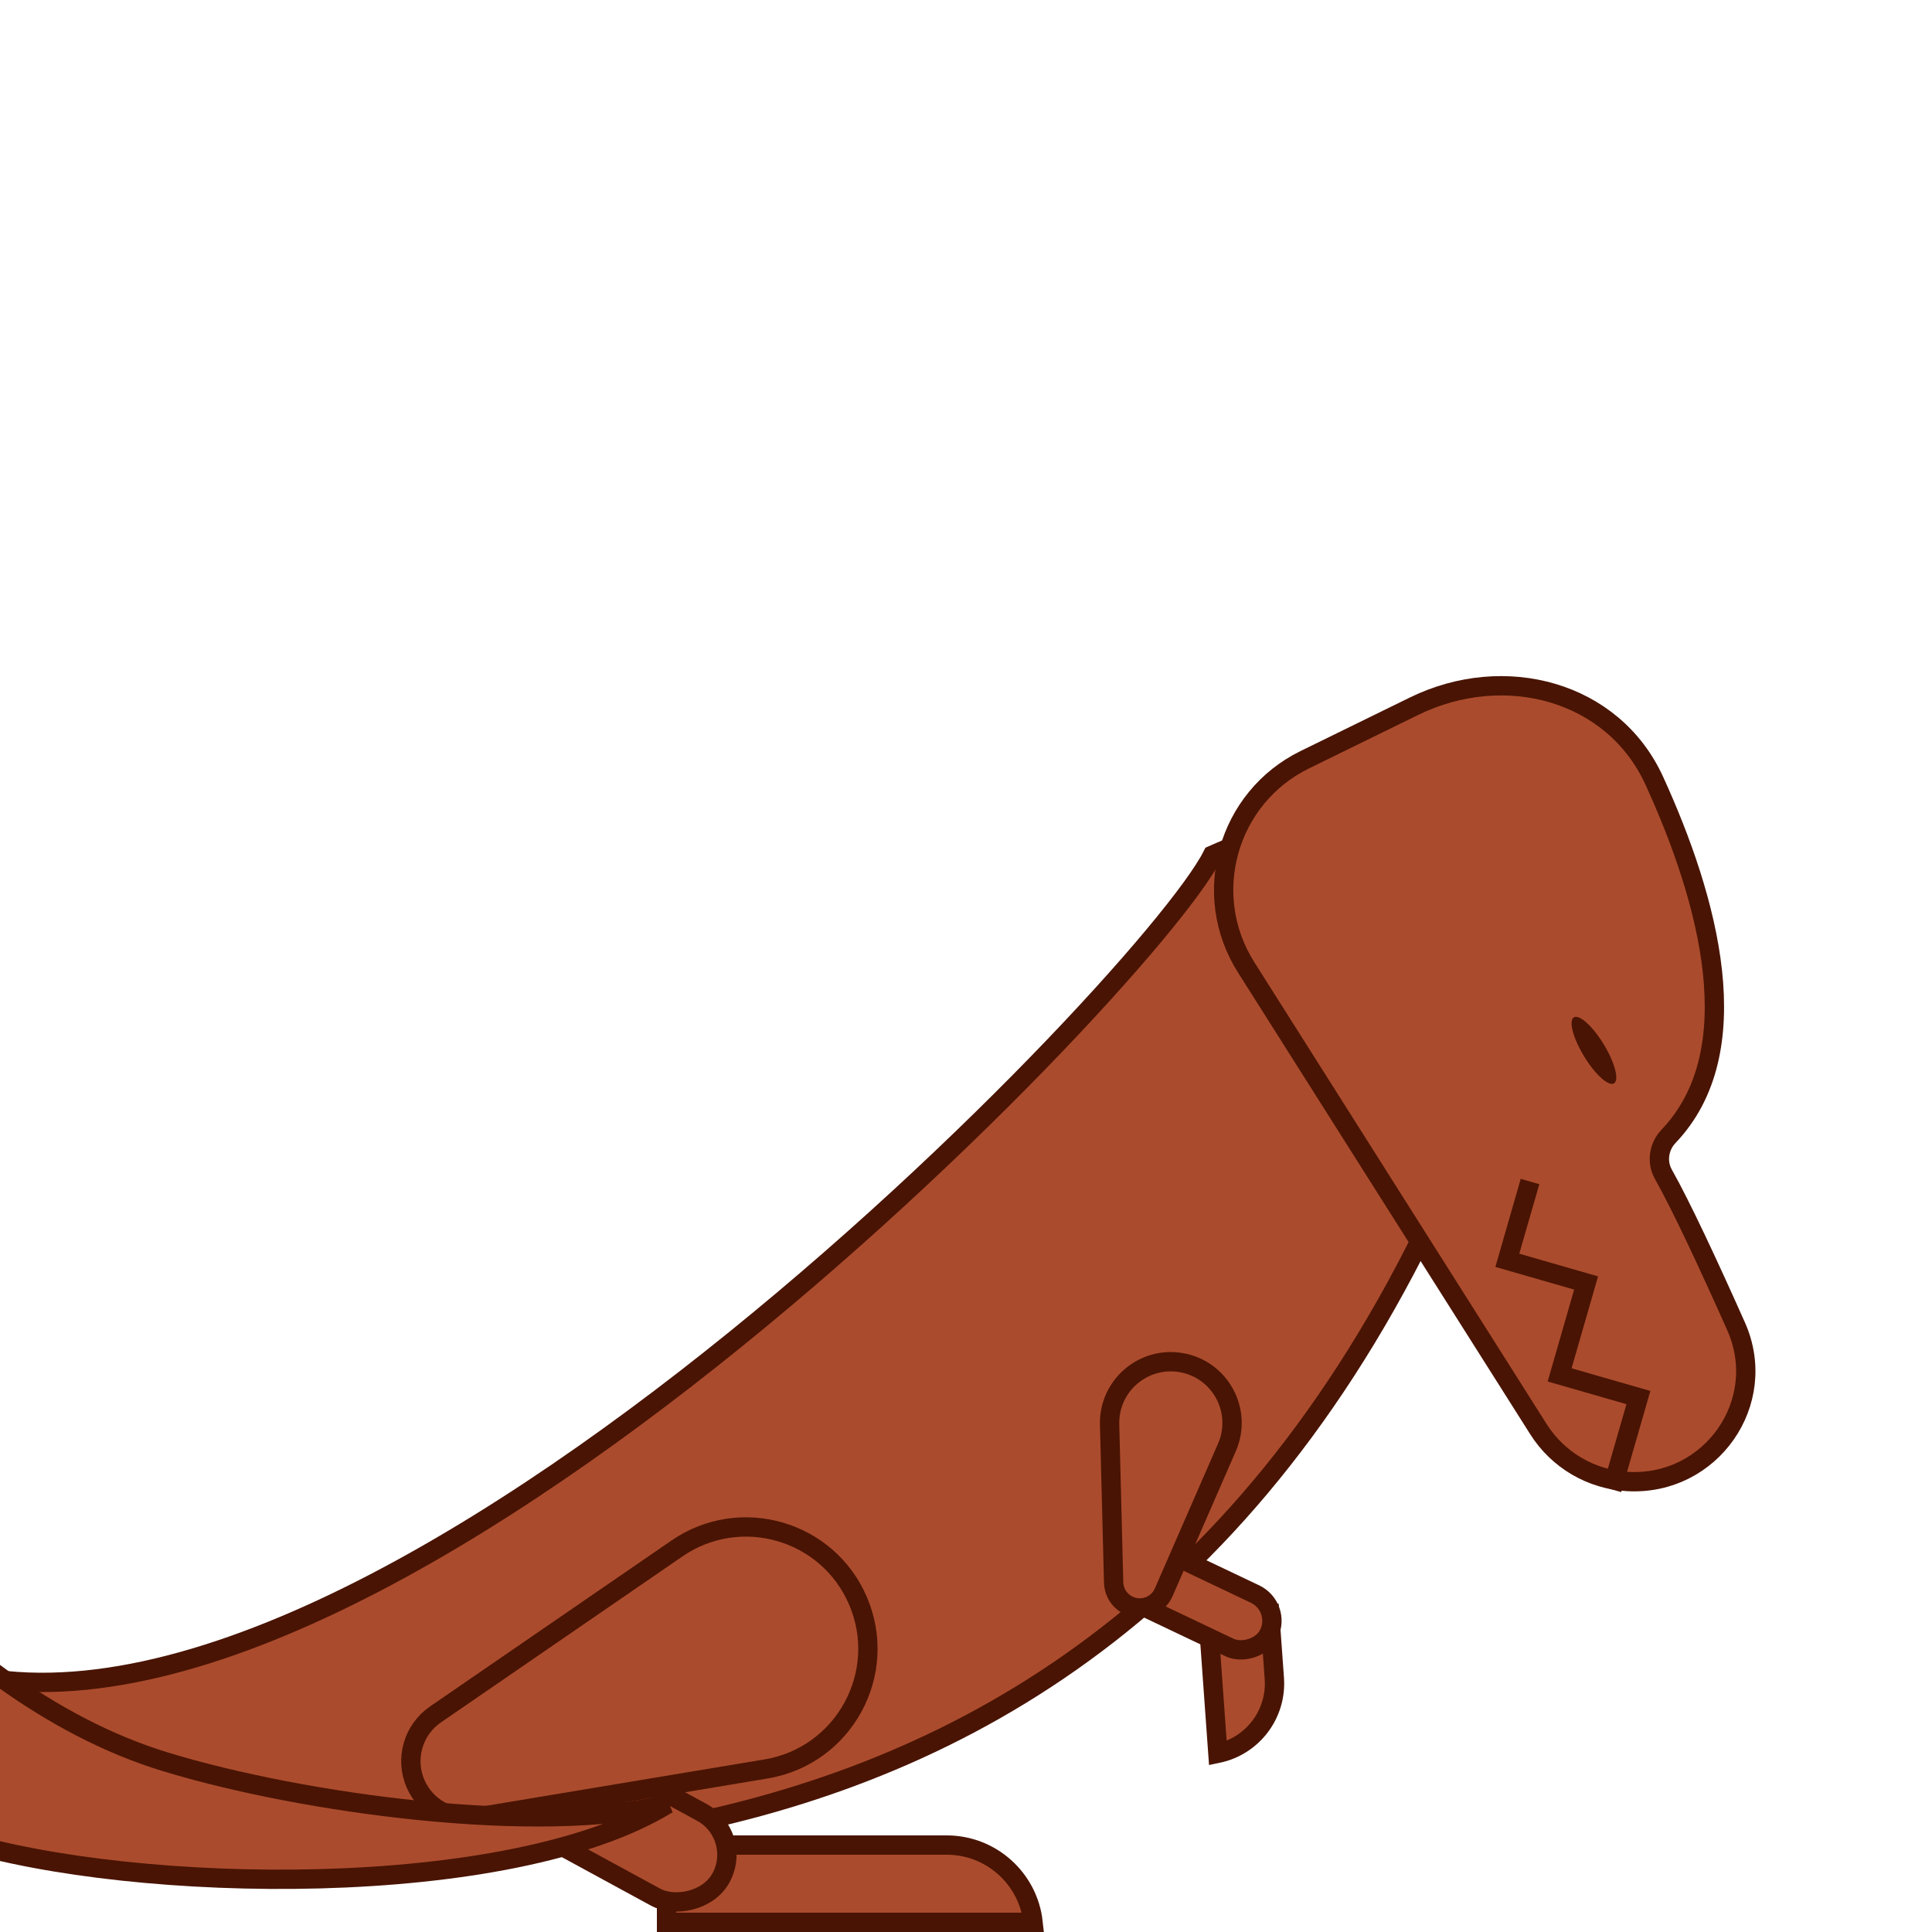 <svg width="100" height="100" viewBox="0 0 100 100" fill="none" xmlns="http://www.w3.org/2000/svg">
<g clip-path="url(#clip0)">
<path d="M0.5 95.5C19.5 95.5 59.5 103.5 77.303 55.428L75.279 41.566C72.818 39.78 62.76 44.26 62.76 44.26C59.366 51.06 16.027 95.993 -5 85.5C-11.267 82.373 -8.141 92.588 -11.5 87C-9.346 96.121 -9.5 95.5 0.5 95.5Z" fill="#AB4B2D" stroke="#491403"/>
<path d="M53.472 99.5H34.5V95.5H49C51.316 95.5 53.224 97.25 53.472 99.5Z" fill="#AB4B2D" stroke="#491403"/>
<path d="M63.037 90.751L62.535 83.764L65.719 83.535L65.959 86.872C66.093 88.737 64.818 90.378 63.037 90.751Z" fill="#AB4B2D" stroke="#491403"/>
<rect x="22.678" y="92.07" width="5" height="15.31" rx="2.5" transform="rotate(-61.439 22.678 92.07)" fill="#AB4B2D" stroke="#491403"/>
<rect x="57.666" y="82.434" width="3.065" height="8.153" rx="1.533" transform="rotate(-64.565 57.666 82.434)" fill="#AB4B2D" stroke="#491403"/>
<path d="M39.65 91.561L24.685 94.055C23.353 94.276 22.041 93.561 21.506 92.321C20.951 91.033 21.384 89.533 22.54 88.739L35.043 80.146C38.317 77.896 42.831 79.198 44.404 82.845C46.025 86.605 43.689 90.888 39.65 91.561Z" fill="#AB4B2D" stroke="#491403"/>
<path d="M63.505 74.919L60.234 82.416C59.985 82.987 59.379 83.314 58.766 83.209C58.129 83.1 57.658 82.556 57.642 81.91L57.433 73.733C57.382 71.737 59.167 70.192 61.135 70.528C63.164 70.875 64.328 73.033 63.505 74.919Z" fill="#AB4B2D" stroke="#491403"/>
<path d="M79.629 73.973L64.5 50.069C62.112 46.296 63.528 41.286 67.538 39.322L73.188 36.555C77.871 34.261 83.494 35.757 85.621 40.4C87.021 43.459 88.275 46.975 88.635 50.287C88.994 53.599 88.451 56.628 86.359 58.82C85.869 59.334 85.731 60.133 86.096 60.78C87.032 62.44 88.469 65.531 89.86 68.653C91.608 72.578 88.56 76.92 84.251 76.684C82.362 76.581 80.64 75.571 79.629 73.973Z" fill="#AB4B2D" stroke="#491403"/>
<path d="M83.433 77.094L84.803 72.338L80.726 71.164L82.096 66.407L78.019 65.233L79.193 61.156" stroke="#491403"/>
<ellipse cx="82.501" cy="54.366" rx="2" ry="0.596" transform="rotate(58.683 82.501 54.366)" fill="#491403"/>
<path d="M-41.639 21C-56.666 70.243 -38.174 84.247 -2.11 95.252C7.034 98.042 26.358 98.4 34.554 93.375C27.946 95.017 15.684 93.365 8.568 91.194C-7.763 86.211 -20.756 62.856 -26.626 46.27C-26.693 41.206 -29.828 30.096 -29.828 30.096C-30.529 32.392 -29.337 38.609 -26.626 46.27C-26.605 47.842 -26.88 48.832 -27.637 48.724L-41.639 21Z" fill="#AB4B2D"/>
<path d="M-41.639 21C-56.666 70.243 -38.174 84.247 -2.11 95.252C7.034 98.042 26.358 98.4 34.554 93.375C27.946 95.017 15.684 93.365 8.568 91.194C-15.306 83.909 -32.046 37.363 -29.828 30.096C-29.828 30.096 -24.443 49.176 -27.637 48.724L-41.639 21Z" stroke="#491403"/>
</g>
<defs>
<clipPath id="clip0">
<rect width="100" height="100" fill="white"/>
</clipPath>
</defs>
</svg>
